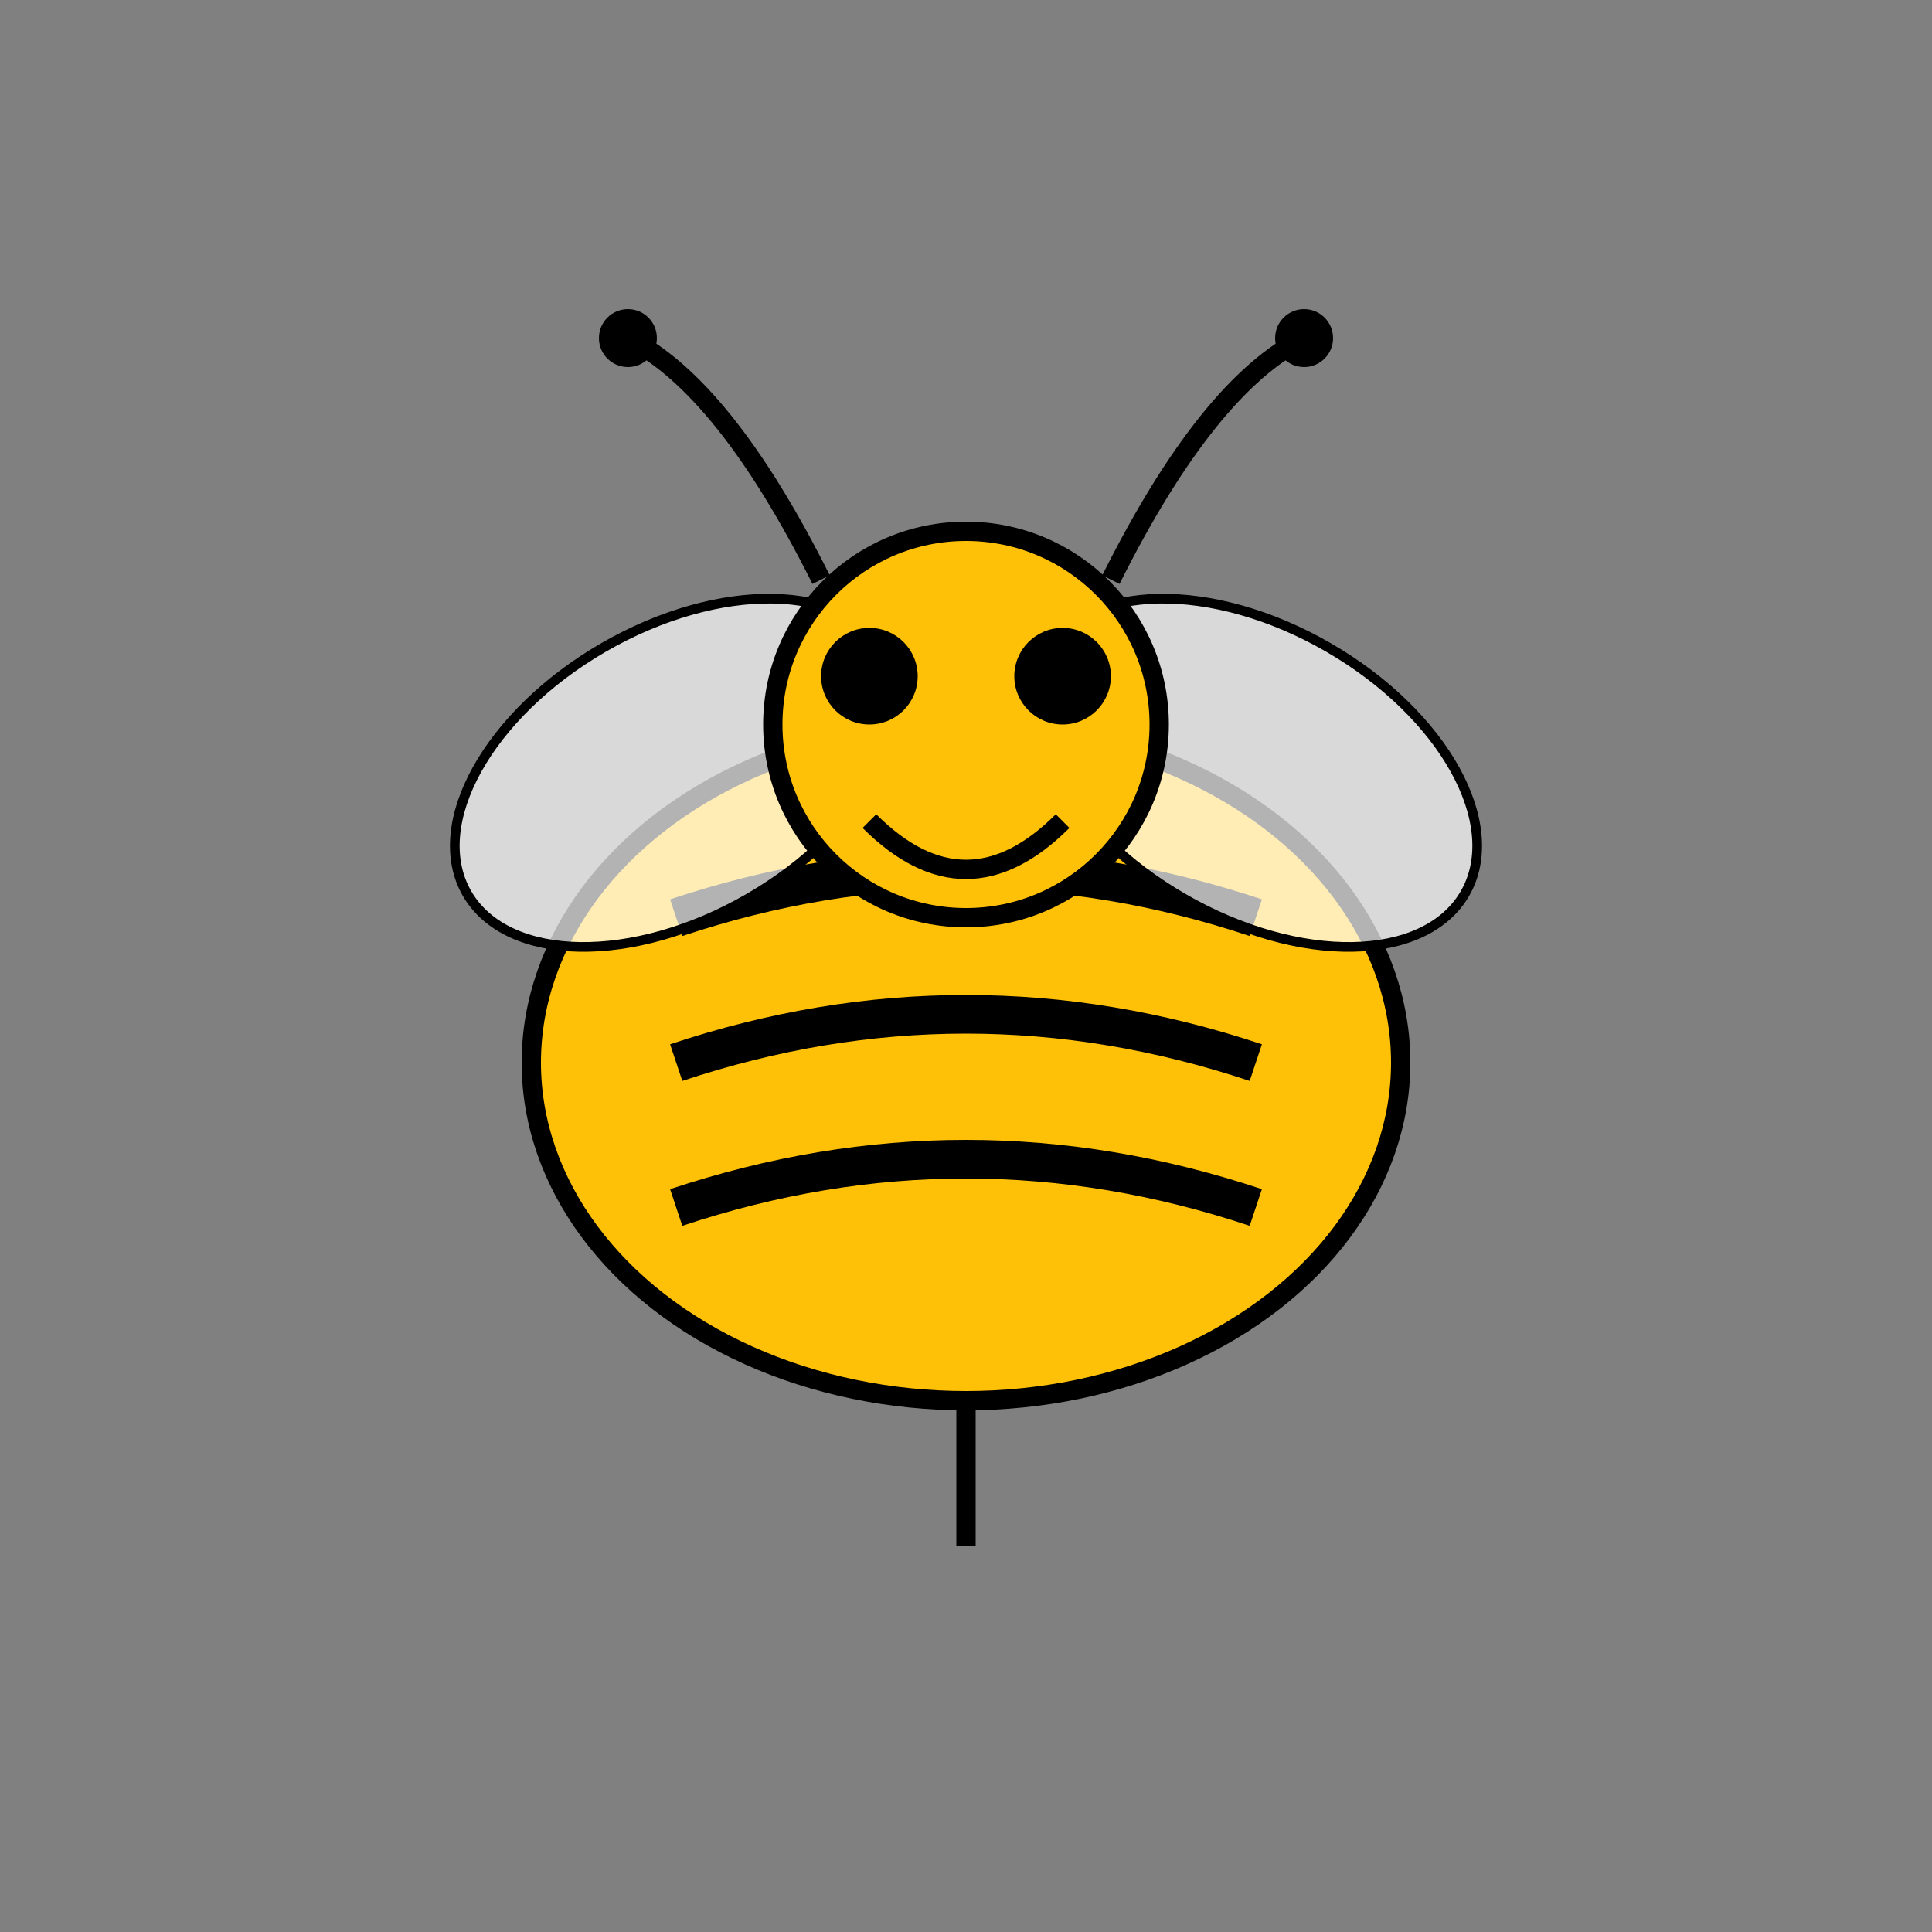 <svg width="200" height="200" viewBox="0 0 200 200" xmlns="http://www.w3.org/2000/svg">
  <rect x="0" y="0" width="200" height="200" fill="#808080" stroke="none"/>
  <!-- Body -->
  <ellipse cx="100" cy="110" rx="45" ry="35" fill="#FFC107" stroke="#000" stroke-width="2"/>
  
  <!-- Stripes -->
  <path d="M70 95 Q100 85 130 95" stroke="#000" stroke-width="4" fill="none"/>
  <path d="M70 110 Q100 100 130 110" stroke="#000" stroke-width="4" fill="none"/>
  <path d="M70 125 Q100 115 130 125" stroke="#000" stroke-width="4" fill="none"/>
  
  <!-- Wings -->
  <ellipse cx="70" cy="80" rx="25" ry="15" fill="rgba(255, 255, 255, 0.7)" stroke="#000" stroke-width="1" transform="rotate(-30 70 80)"/>
  <ellipse cx="130" cy="80" rx="25" ry="15" fill="rgba(255, 255, 255, 0.7)" stroke="#000" stroke-width="1" transform="rotate(30 130 80)"/>
  
  <!-- Head -->
  <circle cx="100" cy="75" r="20" fill="#FFC107" stroke="#000" stroke-width="2"/>
  
  <!-- Eyes -->
  <circle cx="90" cy="70" r="5" fill="#000"/>
  <circle cx="110" cy="70" r="5" fill="#000"/>
  
  <!-- Antenna -->
  <path d="M85 60 Q75 40 65 35" stroke="#000" stroke-width="2" fill="none"/>
  <path d="M115 60 Q125 40 135 35" stroke="#000" stroke-width="2" fill="none"/>
  <circle cx="65" cy="35" r="3" fill="#000"/>
  <circle cx="135" cy="35" r="3" fill="#000"/>
  
  <!-- Smile -->
  <path d="M90 85 Q100 95 110 85" stroke="#000" stroke-width="2" fill="none"/>
  
  <!-- Stinger -->
  <path d="M100 145 L100 160" stroke="#000" stroke-width="2" fill="none"/>
</svg>